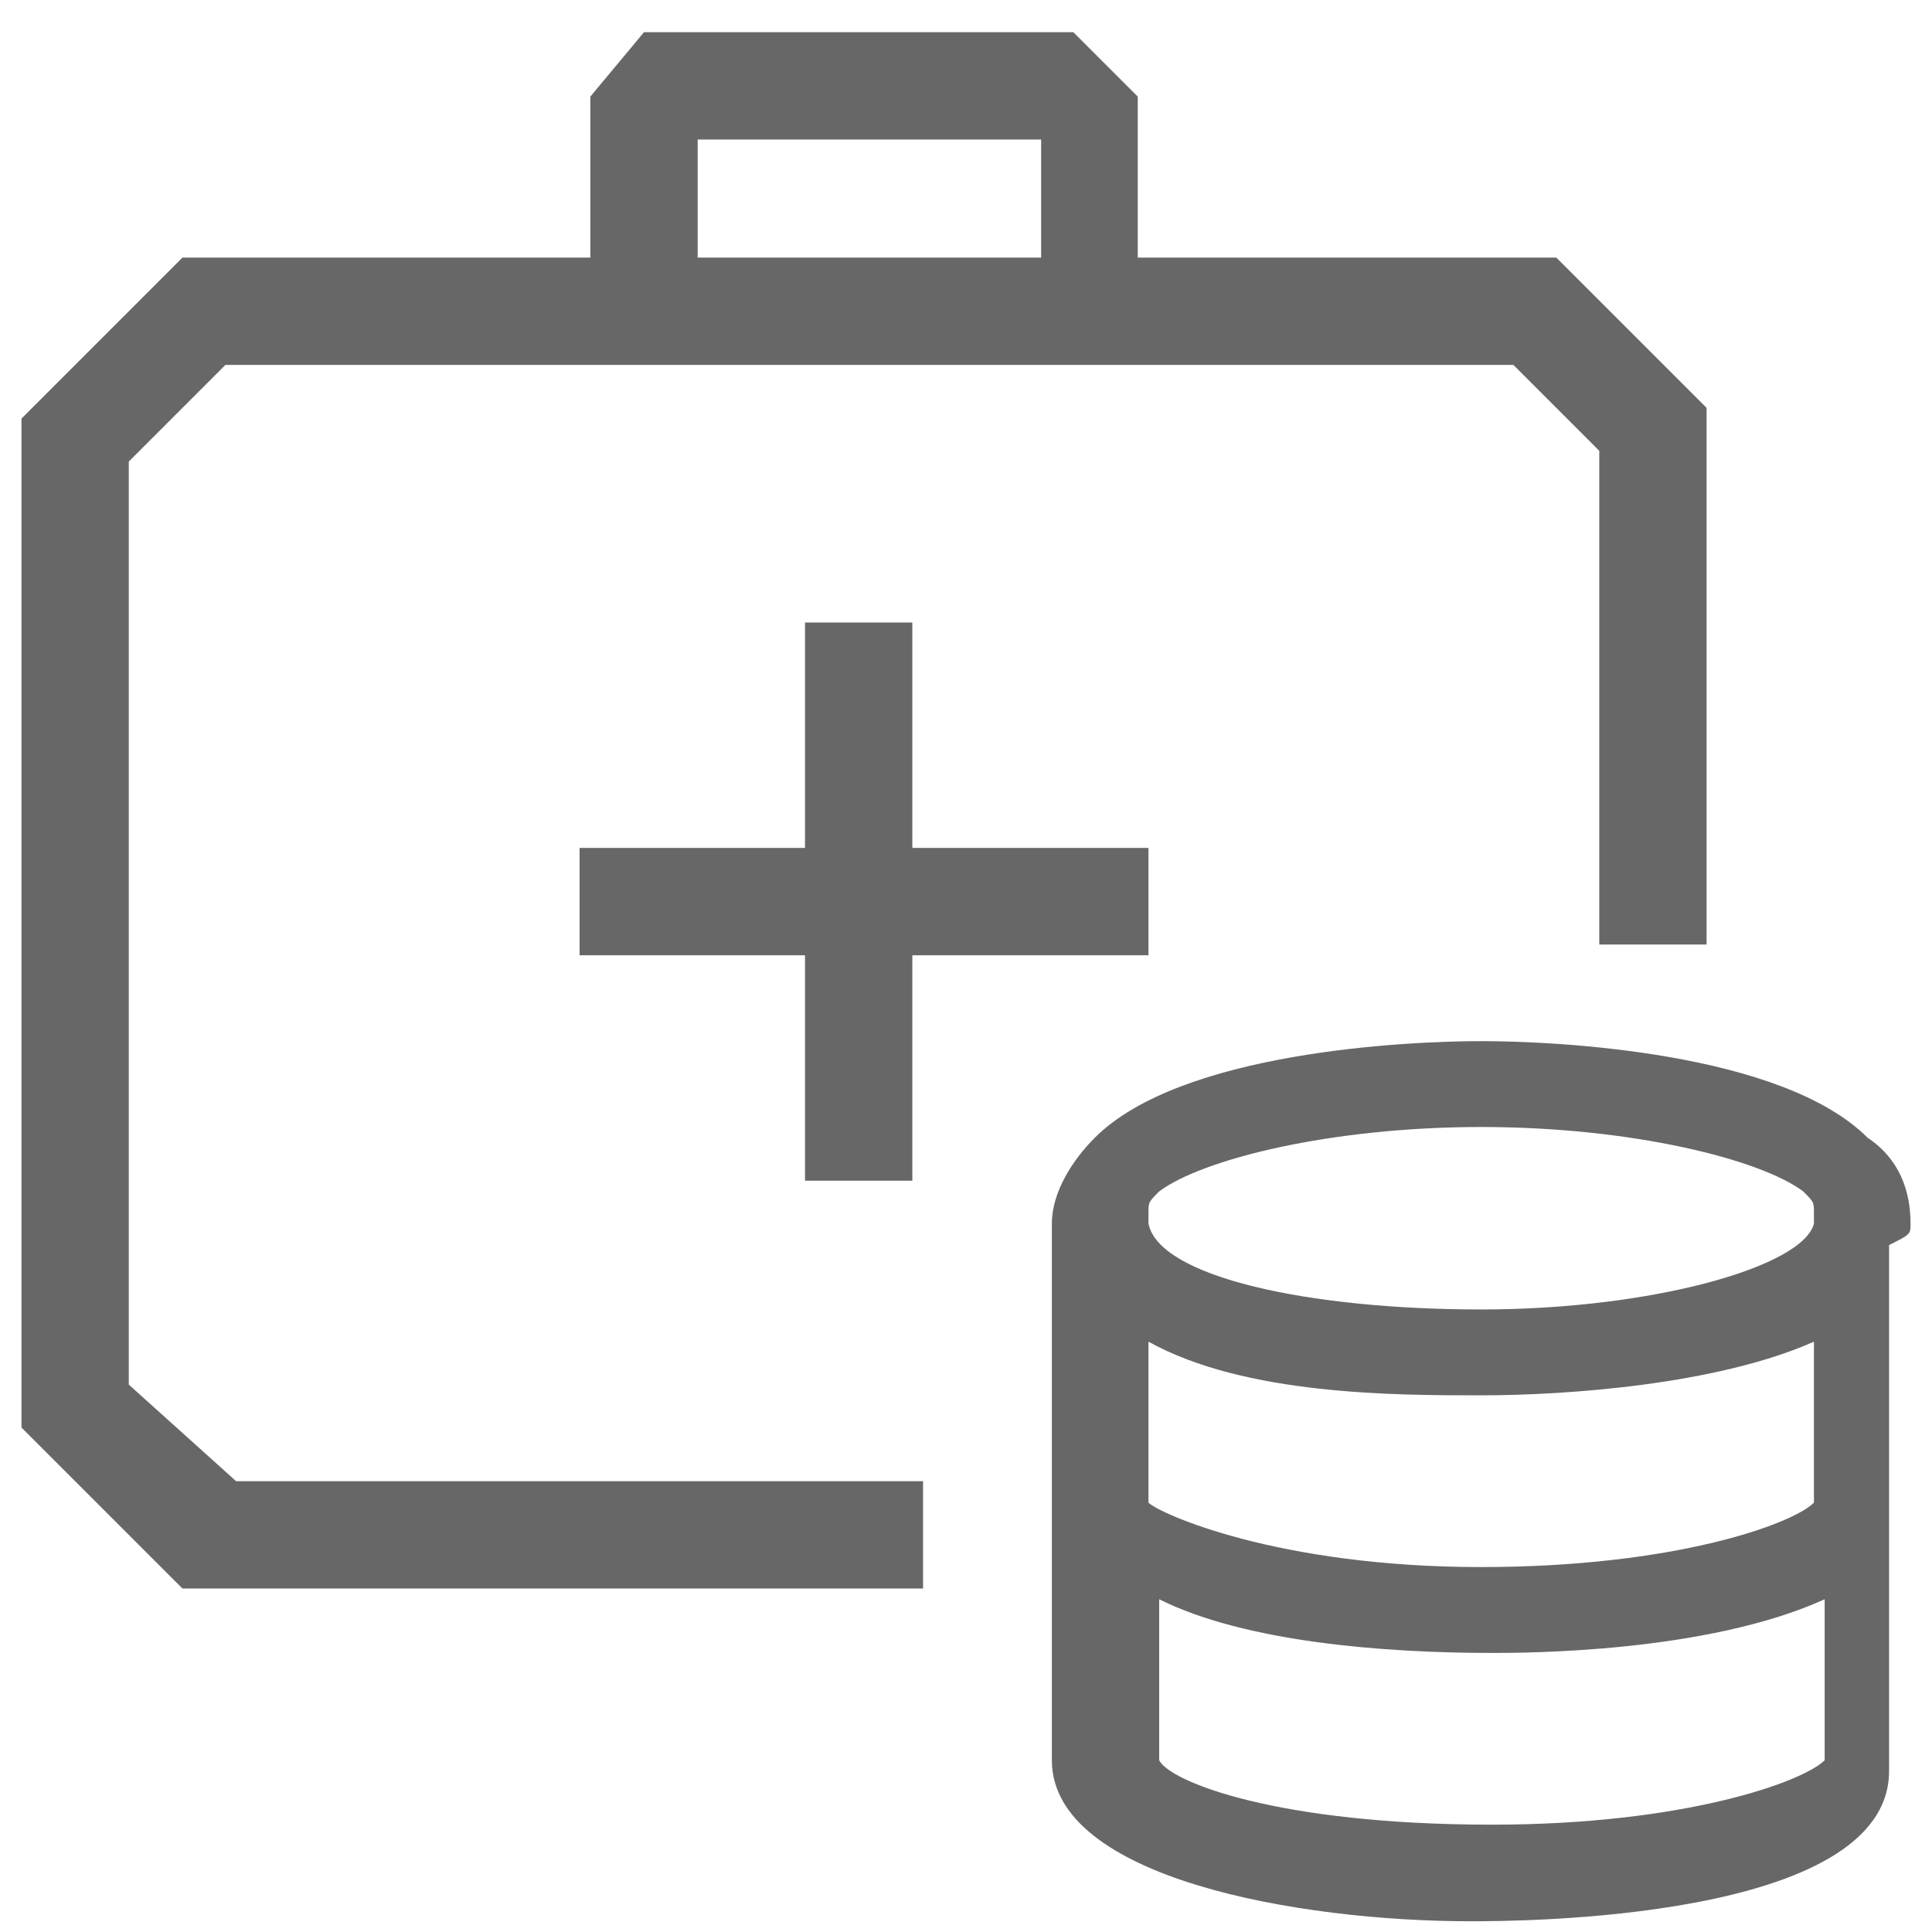 <svg xmlns="http://www.w3.org/2000/svg" width="32" height="32" viewBox="0 0 18 18"><g fill="#676767"><path d="M17.8 11.4c0-.3-.1-.6-.4-.8-.8-.8-2.9-.9-3.6-.9s-2.8.1-3.6.9c-.2.2-.4.5-.4.8v5c0 1.1 2.3 1.5 3.9 1.5.4 0 3.9 0 3.9-1.4v-4.9c.2-.1.2-.1.2-.2zm-4-.9c1.4 0 2.6.3 3 .6.1.1.1.1.1.2v.1c-.1.4-1.5.8-3.1.8s-3-.3-3.1-.8v-.1c0-.1 0-.1.1-.2.4-.3 1.6-.6 3-.6zm-3 5.9v-1.5c.8.4 2.1.5 3.1.5.3 0 2 0 3.1-.5v1.5c-.2.2-1.3.6-3.1.6-2 0-3-.4-3.1-.6zm6.1-2.4c-.2.2-1.3.6-3.1.6-1.9 0-3-.5-3.1-.6v-1.5c.9.5 2.3.5 3.1.5s2.2-.1 3.1-.5V14z"/><path d="M1.2 12.9V4.3l.9-.9h12l.8.8v4.6h1v-5l-1.4-1.4h-3.9V.9L10 .3H6l-.5.6v1.5H1.7L.2 3.9v9.4l1.5 1.5h6.9v-1H2.2l-1-.9zM6.5 1.3h3.2v1.1H6.5V1.3z"/><path d="M8.5 11V8.9h2.2v-1H8.5V5.8h-1v2.1H5.4v1h2.1V11z"/></g></svg>
